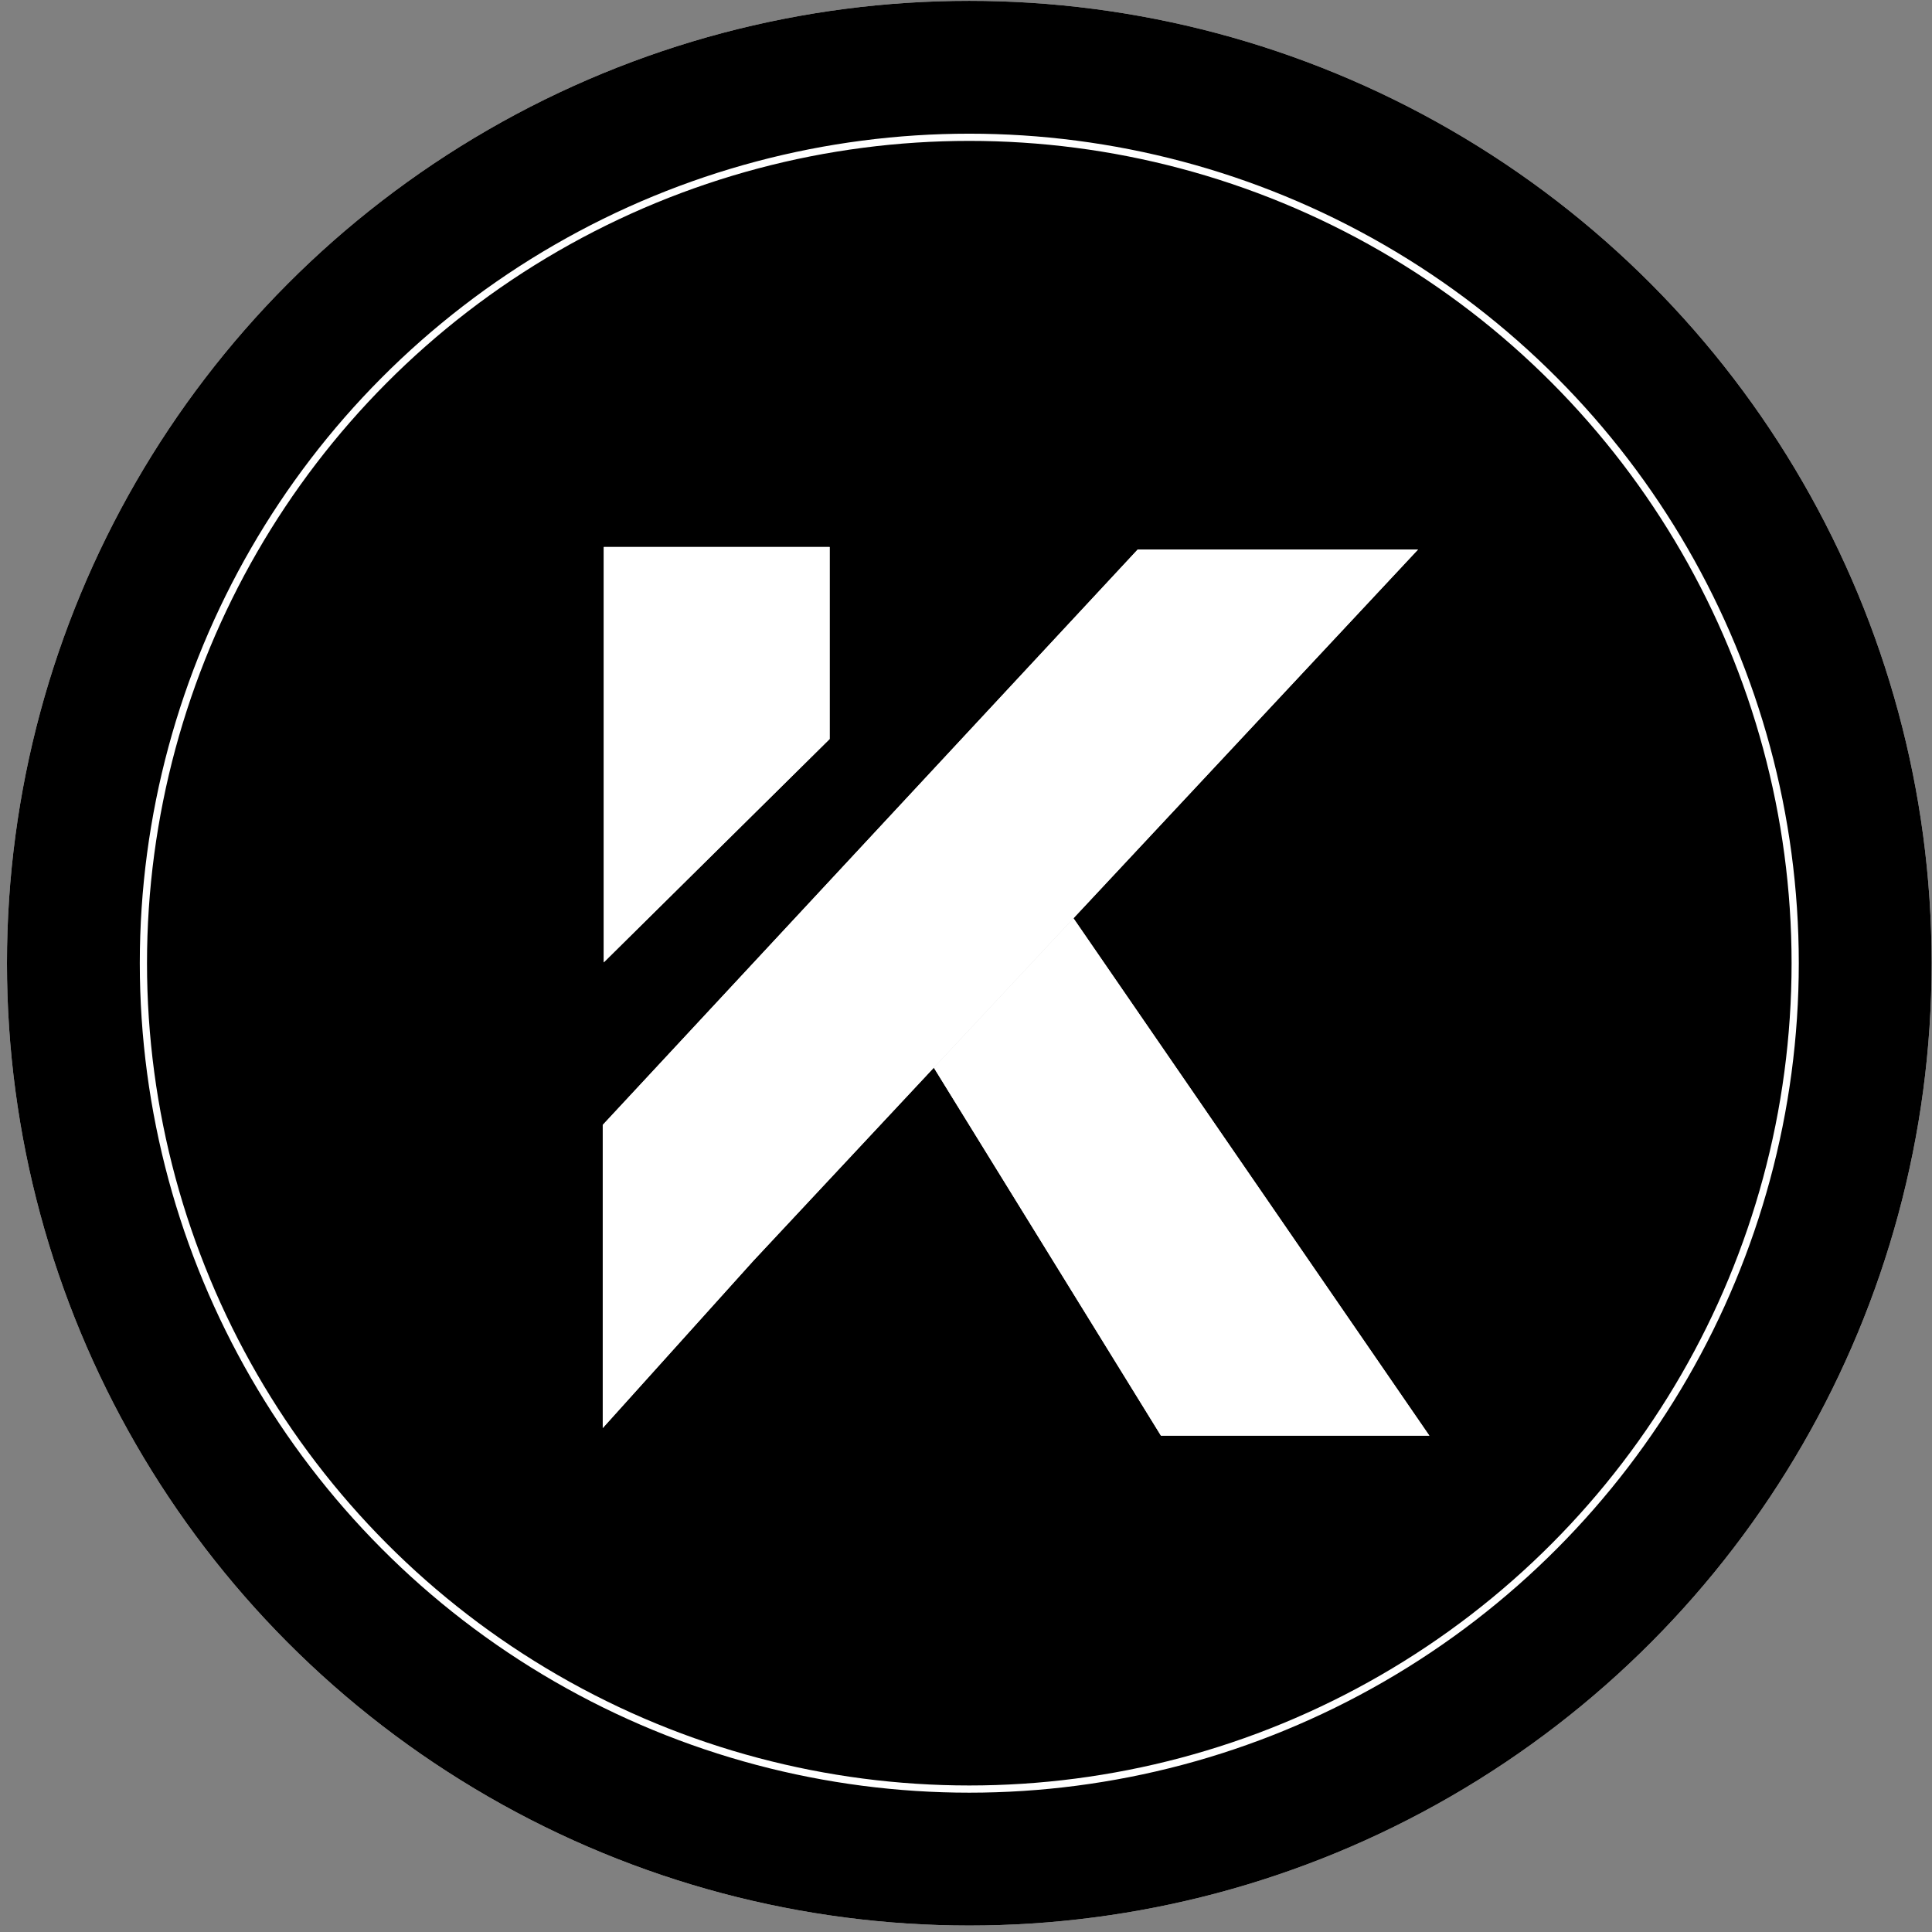 <svg width="268" height="268" viewBox="0 0 268 268" fill="none" xmlns="http://www.w3.org/2000/svg">
<rect x="0" y="0" width="268" height="268" fill="#808080" stroke="none"/>
<circle cx="134.457" cy="133.609" r="133.492" fill="white"/>
<circle cx="134.457" cy="133.609" r="133.492" fill="url(#paint0_linear_223_4)"/>
<path d="M83.75 75.877H115.087V102.514L83.75 133.499V75.877Z" fill="#D9D9D9"/>
<path d="M83.75 75.877H115.087V102.514L83.75 133.499V75.877Z" fill="white"/>
<path d="M148.488 126.766L127.986 145.594L161.04 199.15H198.277L148.488 126.766Z" fill="#D9D9D9"/>
<path d="M148.488 126.766L127.986 145.594L161.04 199.15H198.277L148.488 126.766Z" fill="white"/>
<path d="M157.818 76.226L196.706 76.226L104.484 174.915L83.612 198.092L83.612 156.041L157.818 76.226Z" fill="#D9D9D9"/>
<path d="M157.818 76.226L196.706 76.226L104.484 174.915L83.612 198.092L83.612 156.041L157.818 76.226Z" fill="white"/>
<circle cx="134.457" cy="133.609" r="114.565" stroke="white" strokeWidth="16.247"/>
<defs>
<linearGradient id="paint0_linear_223_4" x1="-189.123" y1="359.073" x2="814.058" y2="131.442" gradientUnits="userSpaceOnUse">
<stop offset="0.183" stopColor="#152B4D"/>
<stop offset="0.379" stopColor="#2A3390"/>
<stop offset="0.468" stopColor="#3466C0"/>
<stop offset="0.548" stopColor="#3671CA"/>
<stop offset="0.604" stopColor="#0CDCF6" stopOpacity="1"/>
</linearGradient>
</defs>
</svg>
